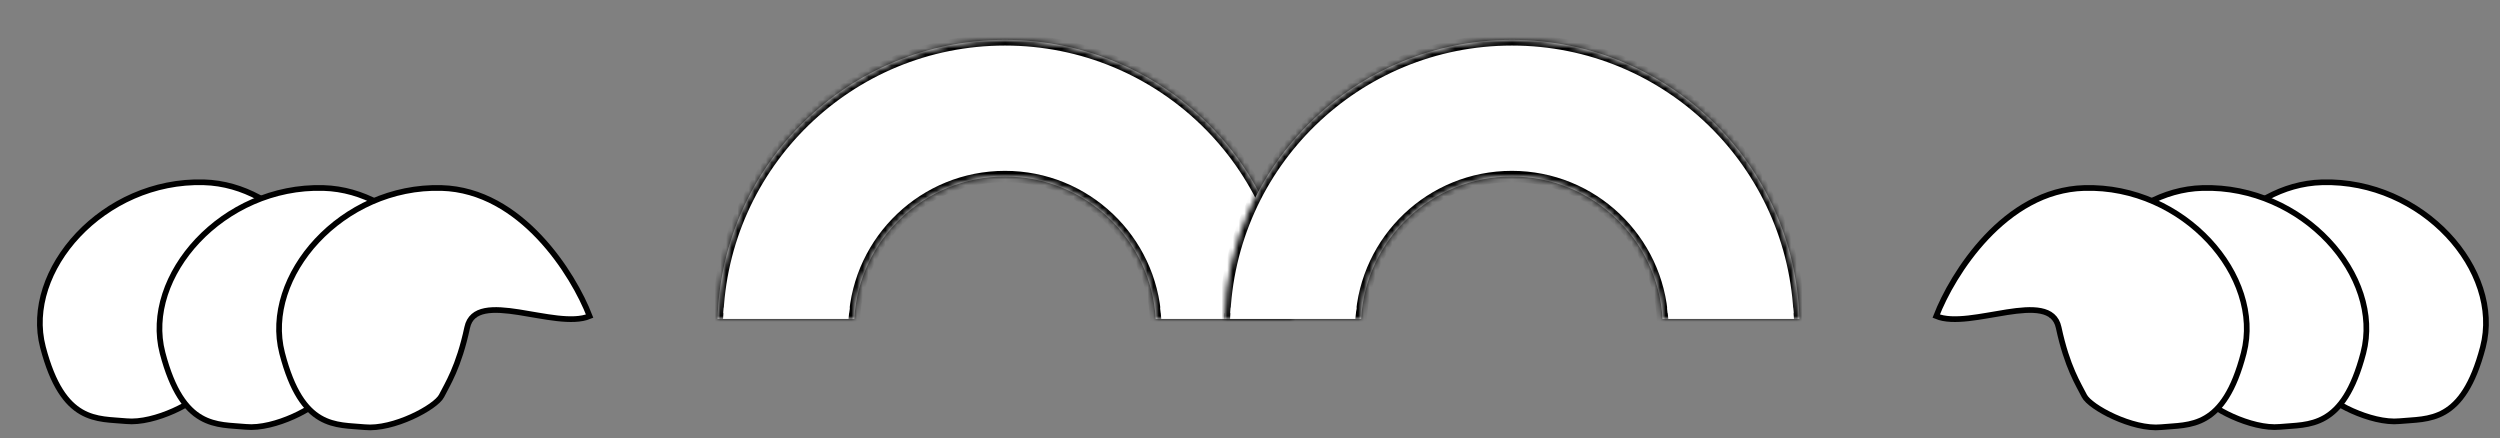 <svg width="439" height="77" viewBox="0 0 439 77" fill="none" xmlns="http://www.w3.org/2000/svg">
<rect x="0" y="0" width="439" height="77" fill="#808080" stroke="none"/>
<path d="M35.781 32.011C49.899 32.411 59.143 47.158 62 54.482C55.949 56.979 41.831 49.489 40.319 56.48C38.806 63.471 36.789 66.467 35.781 68.464C34.772 70.462 27.209 74.457 22.167 73.957C17.125 73.458 11.074 74.457 7.544 60.974C4.015 47.491 18.133 31.512 35.781 32.011Z" fill="white" stroke="black"/>
<path d="M56.781 33.011C70.899 33.411 80.143 48.158 83 55.482C76.949 57.979 62.831 50.489 61.319 57.48C59.806 64.471 57.789 67.467 56.781 69.464C55.772 71.462 48.209 75.457 43.167 74.957C38.125 74.458 32.074 75.457 28.544 61.974C25.015 48.491 39.133 32.512 56.781 33.011Z" fill="white" stroke="black"/>
<path d="M77.54 33.011C91.54 33.411 100.707 48.178 103.54 55.511C97.54 58.011 83.54 50.511 82.04 57.511C80.54 64.511 78.54 67.511 77.54 69.511C76.54 71.511 69.04 75.511 64.04 75.011C59.04 74.511 53.04 75.511 49.54 62.011C46.04 48.511 60.04 32.511 77.54 33.011Z" fill="white" stroke="black"/>
<path d="M407.759 32.011C393.641 32.411 384.397 47.158 381.54 54.482C387.591 56.979 401.709 49.489 403.221 56.48C404.734 63.471 406.751 66.467 407.759 68.464C408.768 70.462 416.331 74.457 421.373 73.957C426.415 73.458 432.466 74.457 435.996 60.974C439.525 47.491 425.407 31.512 407.759 32.011Z" fill="white" stroke="black"/>
<path d="M386.759 33.011C372.641 33.411 363.397 48.158 360.54 55.482C366.591 57.979 380.709 50.489 382.221 57.48C383.734 64.471 385.751 67.467 386.759 69.464C387.768 71.462 395.331 75.457 400.373 74.957C405.415 74.458 411.466 75.457 414.996 61.974C418.525 48.491 404.407 32.512 386.759 33.011Z" fill="white" stroke="black"/>
<path d="M366 33.011C352 33.411 342.833 48.178 340 55.511C346 58.011 360 50.511 361.5 57.511C363 64.511 365 67.511 366 69.511C367 71.511 374.5 75.511 379.5 75.011C384.5 74.511 390.5 75.511 394 62.011C397.5 48.511 383.5 32.511 366 33.011Z" fill="white" stroke="black"/>
<mask id="path-7-inside-1_20_380" fill="white">
<path fill-rule="evenodd" clip-rule="evenodd" d="M176.478 7C203.867 7 226.163 28.803 226.956 56H202.936C202.159 42.062 190.61 31 176.478 31C162.346 31 150.798 42.062 150.02 56H126C126.793 28.803 149.09 7 176.478 7Z"/>
</mask>
<path fill-rule="evenodd" clip-rule="evenodd" d="M176.478 7C203.867 7 226.163 28.803 226.956 56H202.936C202.159 42.062 190.61 31 176.478 31C162.346 31 150.798 42.062 150.02 56H126C126.793 28.803 149.09 7 176.478 7Z" fill="white"/>
<path d="M226.956 56V57H227.986L227.956 55.971L226.956 56ZM202.936 56L201.938 56.056L201.991 57H202.936V56ZM150.02 56V57H150.966L151.018 56.056L150.02 56ZM126 56L125 55.971L124.97 57H126V56ZM227.956 55.971C227.147 28.235 204.409 6 176.478 6V8C203.324 8 225.179 29.372 225.957 56.029L227.956 55.971ZM226.956 55H202.936V57H226.956V55ZM203.935 55.944C203.128 41.48 191.144 30 176.478 30V32C190.077 32 201.19 42.645 201.938 56.056L203.935 55.944ZM176.478 30C161.812 30 149.829 41.48 149.021 55.944L151.018 56.056C151.767 42.645 162.88 32 176.478 32V30ZM150.02 55H126V57H150.02V55ZM176.478 6C148.547 6 125.809 28.235 125 55.971L127 56.029C127.777 29.372 149.632 8 176.478 8V6Z" fill="black" mask="url(#path-7-inside-1_20_380)"/>
<path d="M149.201 54H127.098L126.969 56H149L149.201 54Z" fill="white"/>
<path d="M203.754 54H215.121L215.015 56H203.916L203.754 54Z" fill="white"/>
<mask id="path-11-inside-2_20_380" fill="white">
<path fill-rule="evenodd" clip-rule="evenodd" d="M265.5 7C292.888 7 315.184 28.803 315.978 56H291.936C291.159 42.062 279.61 31 265.478 31C251.346 31 239.798 42.062 239.02 56H215.021C215.815 28.803 238.111 7 265.5 7Z"/>
</mask>
<path fill-rule="evenodd" clip-rule="evenodd" d="M265.5 7C292.888 7 315.184 28.803 315.978 56H291.936C291.159 42.062 279.61 31 265.478 31C251.346 31 239.798 42.062 239.02 56H215.021C215.815 28.803 238.111 7 265.5 7Z" fill="white"/>
<path d="M315.978 56V57H317.007L316.977 55.971L315.978 56ZM291.936 56L290.938 56.056L290.991 57H291.936V56ZM239.02 56V57H239.966L240.018 56.056L239.02 56ZM215.021 56L214.022 55.971L213.992 57H215.021V56ZM316.977 55.971C316.168 28.235 293.431 6 265.5 6V8C292.346 8 314.201 29.372 314.978 56.029L316.977 55.971ZM315.978 55H291.936V57H315.978V55ZM292.935 55.944C292.128 41.48 280.144 30 265.478 30V32C279.077 32 290.19 42.645 290.938 56.056L292.935 55.944ZM265.478 30C250.812 30 238.829 41.48 238.021 55.944L240.018 56.056C240.767 42.645 251.88 32 265.478 32V30ZM239.02 55H215.021V57H239.02V55ZM265.5 6C237.568 6 214.831 28.235 214.022 55.971L216.021 56.029C216.799 29.372 238.654 8 265.5 8V6Z" fill="black" mask="url(#path-11-inside-2_20_380)"/>
<path d="M292.766 54H314.875L315.02 56H292.949L292.766 54Z" fill="white"/>
<path d="M238.203 54H216.119L216 56H238L238.203 54Z" fill="white"/>
</svg>
